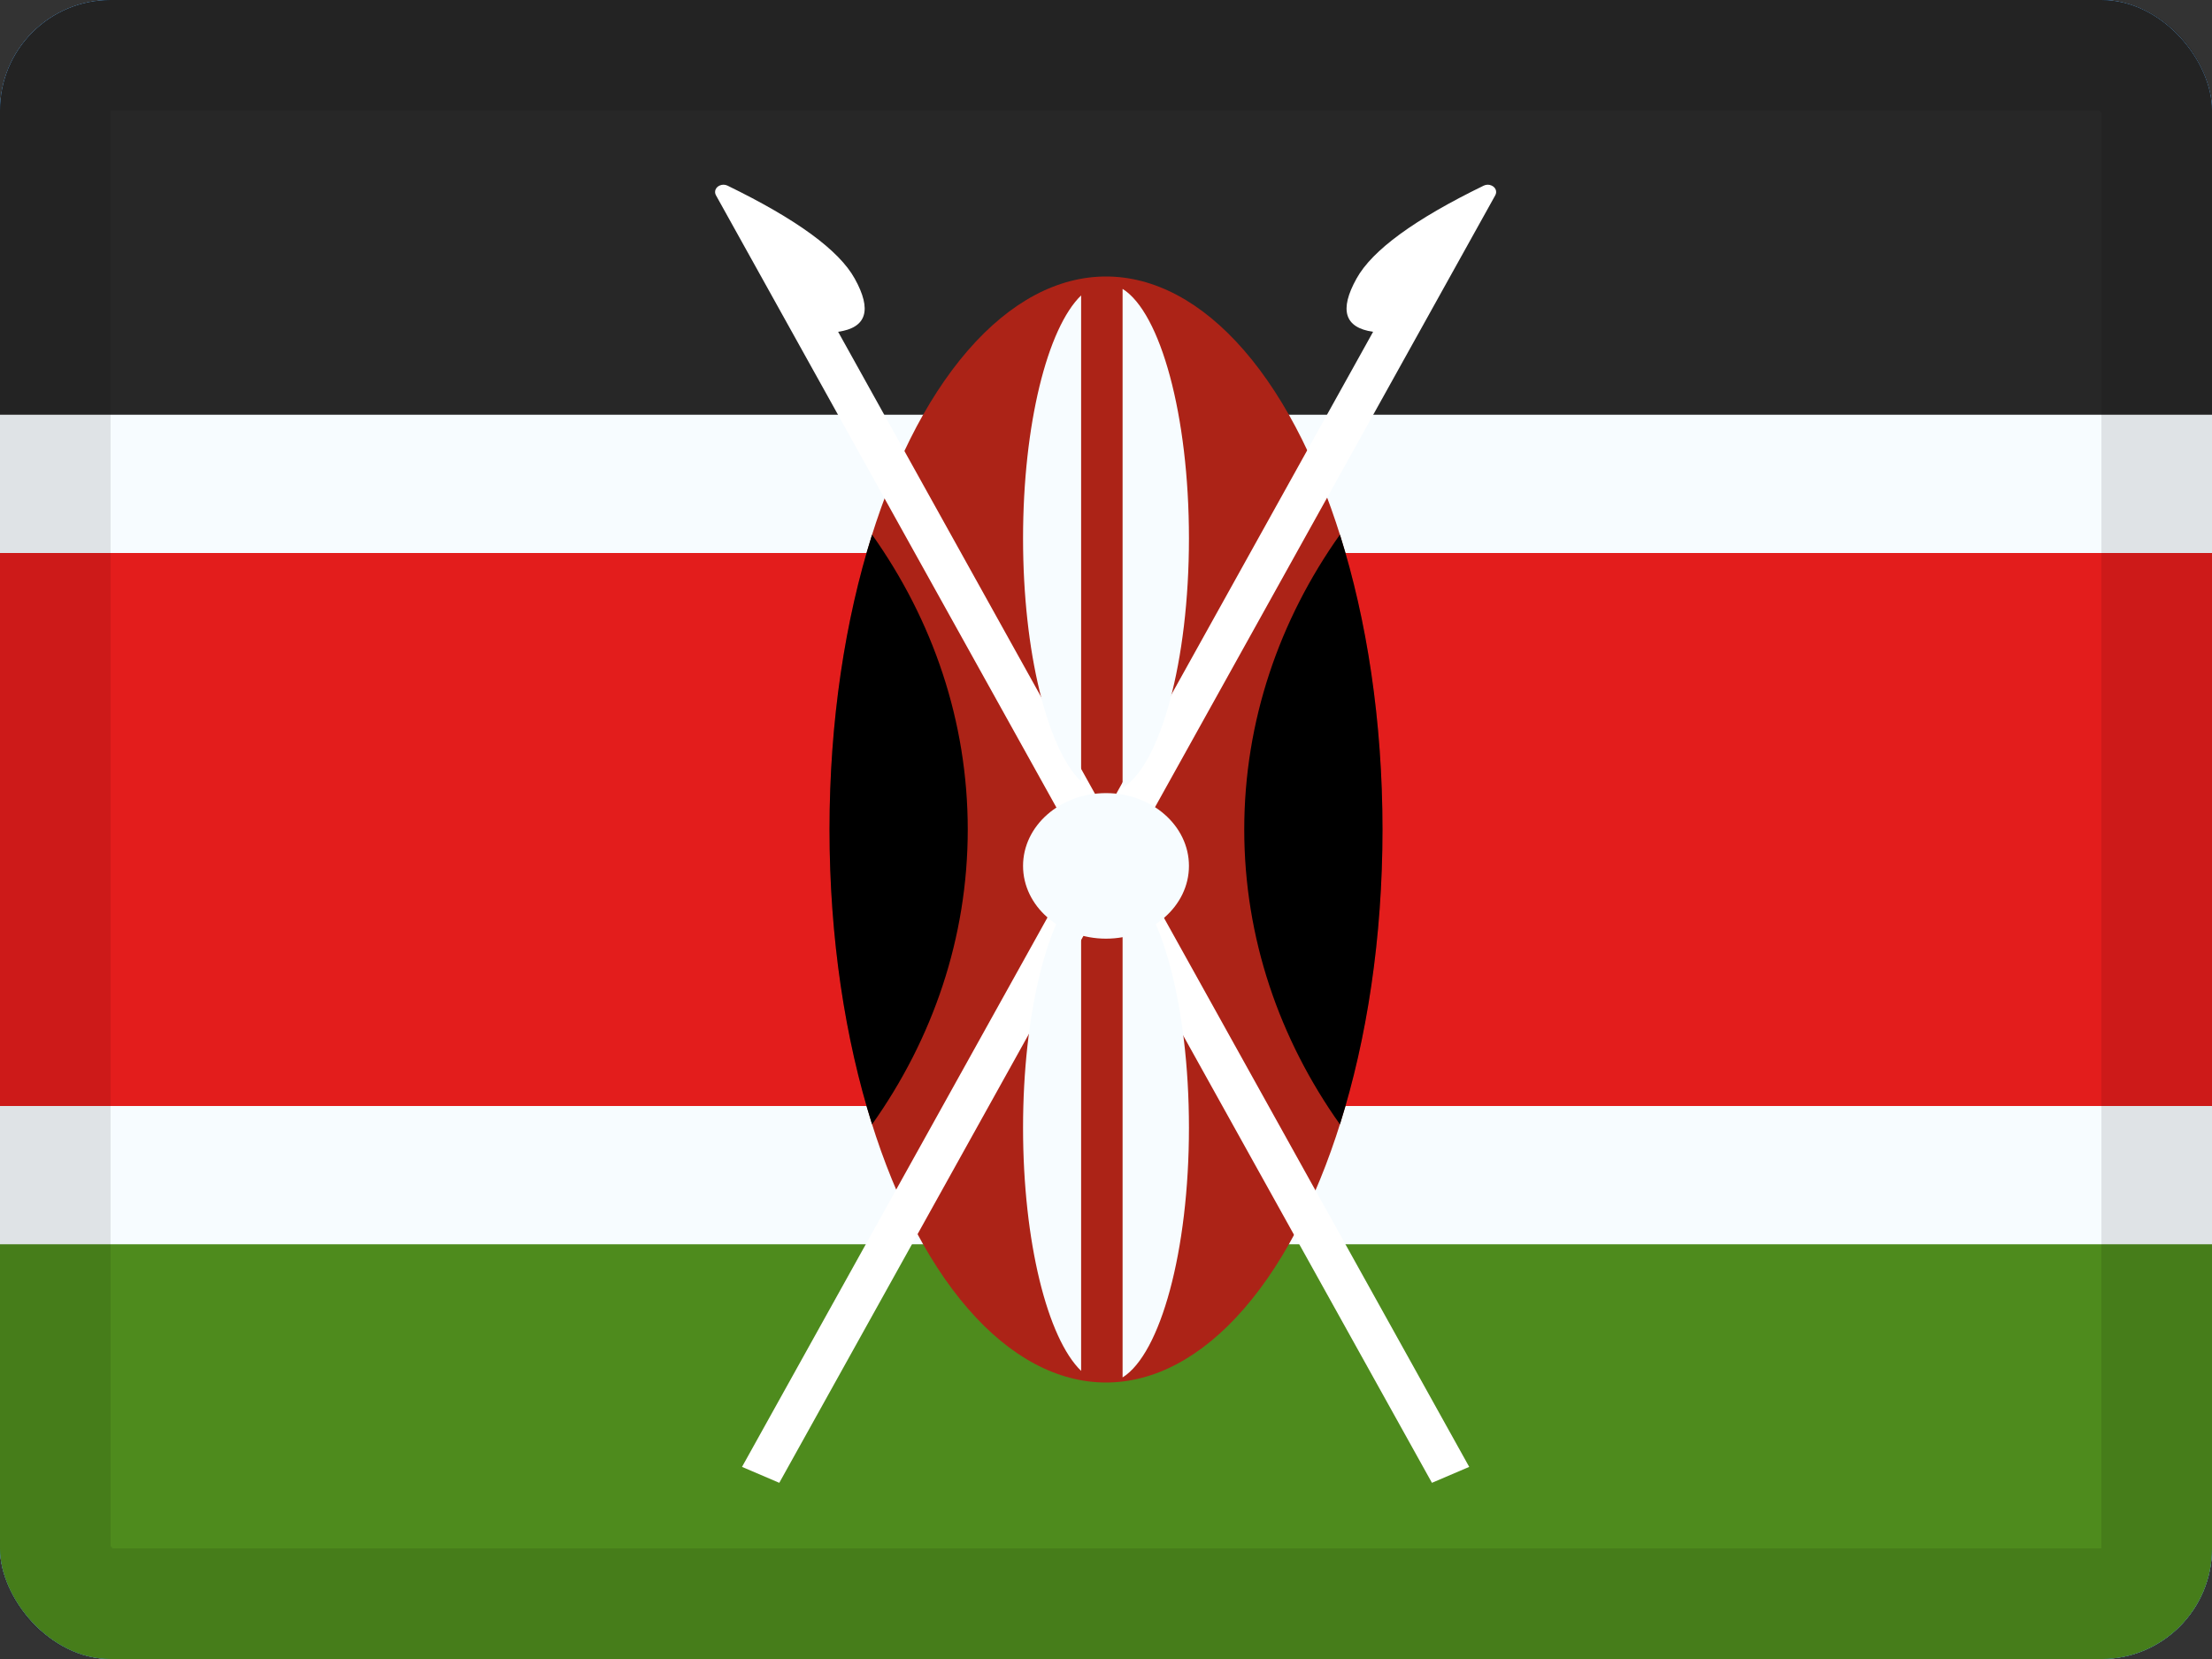 <svg width="20" height="15" viewBox="0 0 20 15" fill="none" xmlns="http://www.w3.org/2000/svg">
<rect x="0" y="0" width="20" height="15" fill="#333333" stroke="none"/>
<g clip-path="url(#clip0_85465_14166)">
<rect width="20" height="15" rx="1" fill="white"/>
<path fill-rule="evenodd" clip-rule="evenodd" d="M0 0H20V15H0V0Z" fill="#0067C3"/>
<path fill-rule="evenodd" clip-rule="evenodd" d="M0 0V5H20V0H0Z" fill="#272727"/>
<path fill-rule="evenodd" clip-rule="evenodd" d="M0 10V15H20V10H0Z" fill="#4E8B1D"/>
<path d="M0 4.375H-0.625V5V10V10.625H0H20H20.625V10V5V4.375H20H0Z" fill="#E31D1C" stroke="#F7FCFF" stroke-width="1.25"/>
<ellipse cx="10" cy="7.5" rx="2.5" ry="5" fill="#AC2317"/>
<path d="M12.265 2.519C12.407 2.262 12.791 1.982 13.416 1.678C13.437 1.668 13.463 1.667 13.485 1.677C13.523 1.693 13.538 1.732 13.52 1.765L7.046 13.407L6.709 13.263L12.415 3C12.157 2.963 12.107 2.803 12.265 2.519Z" fill="white"/>
<path d="M7.728 2.519C7.886 2.803 7.836 2.963 7.578 3L13.284 13.263L12.947 13.407L6.473 1.765C6.455 1.732 6.47 1.693 6.508 1.677C6.53 1.667 6.556 1.668 6.577 1.678C7.202 1.982 7.586 2.262 7.728 2.519Z" fill="white"/>
<path fill-rule="evenodd" clip-rule="evenodd" d="M12.115 10.166C12.359 9.394 12.5 8.48 12.5 7.5C12.5 6.52 12.359 5.606 12.115 4.834C11.567 5.606 11.25 6.52 11.25 7.5C11.25 8.48 11.567 9.394 12.115 10.166Z" fill="black"/>
<path fill-rule="evenodd" clip-rule="evenodd" d="M7.885 4.834C7.641 5.606 7.5 6.52 7.5 7.5C7.5 8.48 7.641 9.394 7.885 10.166C8.433 9.394 8.75 8.48 8.75 7.5C8.75 6.52 8.433 5.606 7.885 4.834Z" fill="black"/>
<path fill-rule="evenodd" clip-rule="evenodd" d="M10.15 7.125C10.492 6.912 10.75 5.982 10.75 4.868C10.75 3.754 10.492 2.825 10.15 2.612V7.125ZM9.775 7.066C9.471 6.772 9.25 5.899 9.25 4.868C9.25 3.837 9.471 2.965 9.775 2.671V7.066ZM9.775 8V12.395C9.471 12.101 9.25 11.228 9.25 10.197C9.25 9.166 9.471 8.294 9.775 8ZM10.15 12.454C10.492 12.241 10.75 11.311 10.75 10.197C10.75 9.083 10.492 8.154 10.15 7.941V12.454Z" fill="#F7FCFF"/>
<path d="M10 7.171C10.414 7.171 10.75 7.466 10.75 7.829C10.75 8.192 10.414 8.487 10 8.487C9.586 8.487 9.25 8.192 9.25 7.829C9.25 7.466 9.586 7.171 10 7.171Z" fill="#F7FCFF"/>
</g>
<rect x="0.5" y="0.5" width="19" height="14" rx="0.5" stroke="black" stroke-opacity="0.1"/>
<defs>
<clipPath id="clip0_85465_14166">
<rect width="20" height="15" rx="1" fill="white"/>
</clipPath>
</defs>
</svg>
